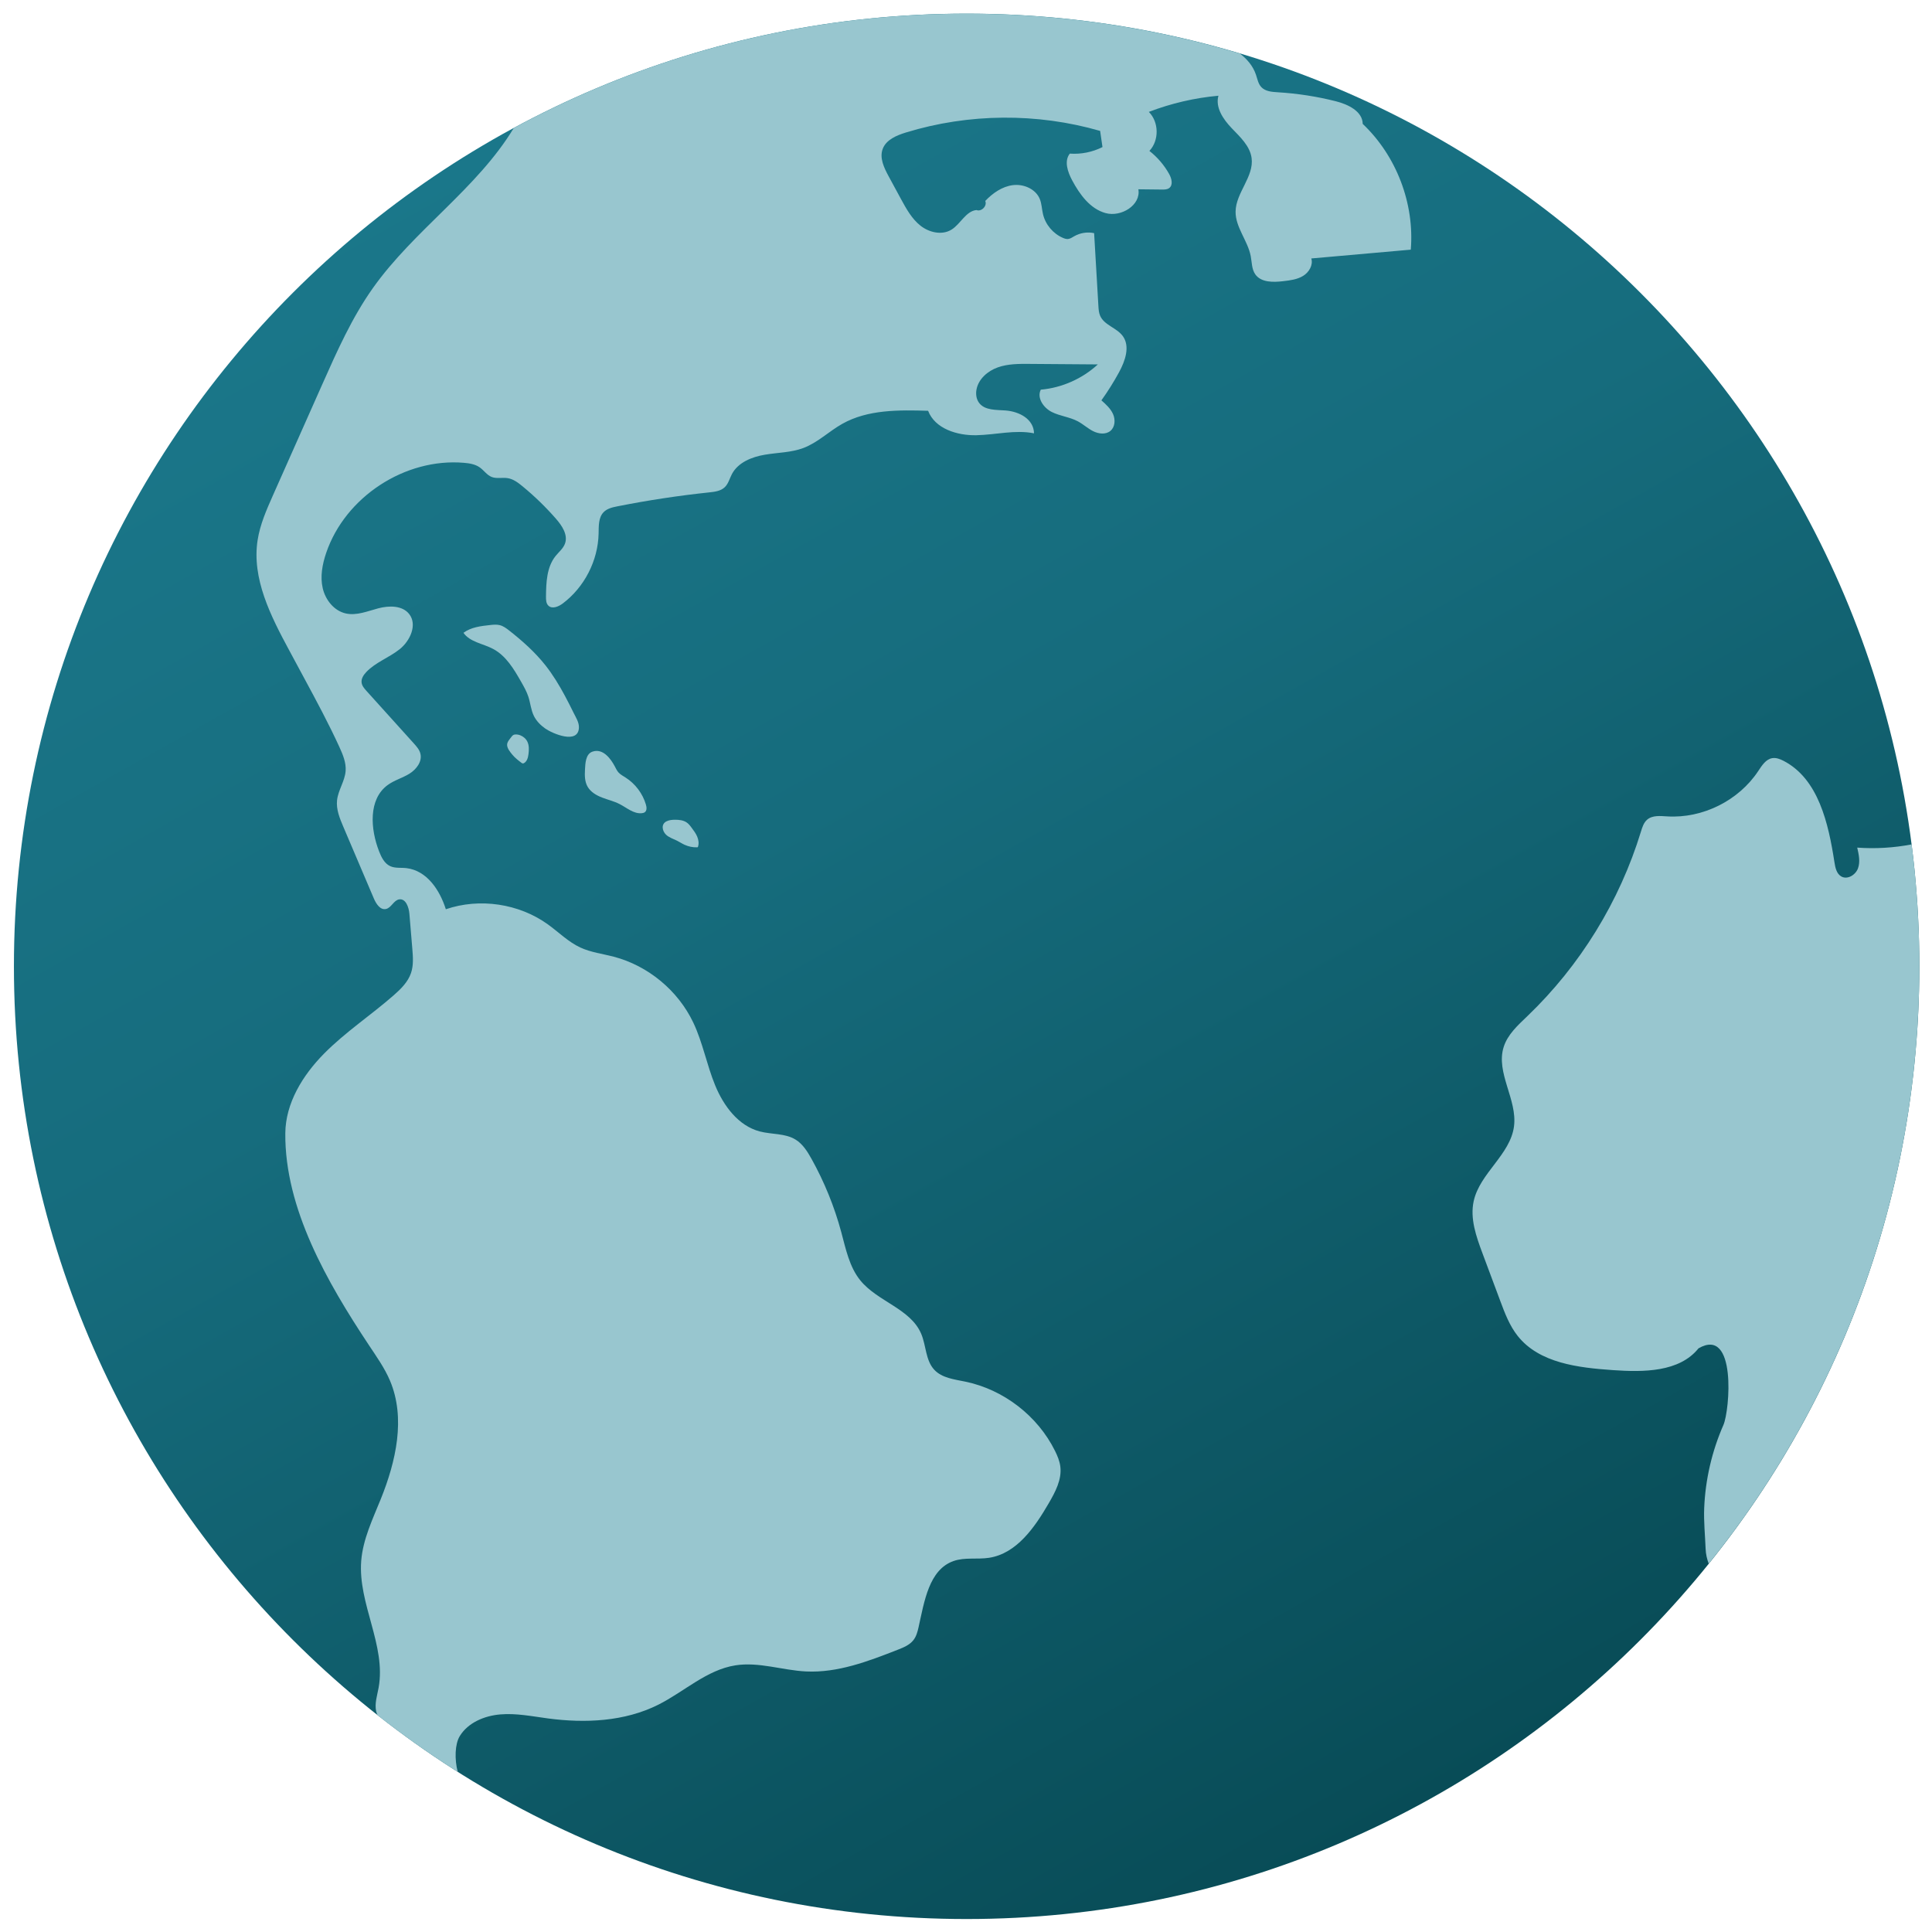 <svg width="126" height="126" viewBox="0 0 126 126" fill="none" xmlns="http://www.w3.org/2000/svg">
<path d="M125.174 63.022C125.174 28.707 97.356 0.889 63.041 0.889C28.726 0.889 0.908 28.707 0.908 63.022C0.908 97.337 28.726 125.154 63.041 125.154C97.356 125.154 125.174 97.337 125.174 63.022Z" fill="url(#paint0_linear_2651_13810)"/>
<path d="M34.46 45.442C34.35 45.103 34.172 44.79 33.996 44.48C33.522 43.646 33.005 42.769 32.157 42.32C31.5 41.971 30.652 41.879 30.225 41.271C30.715 40.905 31.357 40.828 31.966 40.763C32.176 40.74 32.392 40.718 32.597 40.771C32.827 40.829 33.022 40.976 33.208 41.122C34.068 41.796 34.889 42.528 35.567 43.384C36.062 44.01 36.477 44.696 36.853 45.399C37.044 45.755 37.225 46.117 37.404 46.48C37.554 46.785 37.773 47.11 37.756 47.464C37.702 48.564 36.029 47.841 35.563 47.515C35.258 47.301 34.984 47.027 34.818 46.69C34.625 46.298 34.594 45.853 34.46 45.442Z" fill="#98C6CF"/>
<path d="M38.322 51.306C38.523 51.656 38.894 51.871 39.27 52.016C39.645 52.161 40.043 52.252 40.401 52.435C40.879 52.678 41.33 53.093 41.863 53.034C41.932 53.026 42.004 53.009 42.058 52.966C42.198 52.857 42.175 52.642 42.125 52.472C41.912 51.749 41.428 51.109 40.792 50.706C40.631 50.604 40.456 50.514 40.33 50.37C40.229 50.255 40.165 50.112 40.093 49.976C39.817 49.459 39.313 48.786 38.636 49.021C38.185 49.177 38.173 49.806 38.151 50.197C38.13 50.573 38.13 50.97 38.322 51.306Z" fill="#98C6CF"/>
<path d="M34.017 49.755C34.041 49.771 34.066 49.786 34.094 49.789C34.124 49.792 34.153 49.779 34.179 49.765C34.379 49.651 34.44 49.397 34.468 49.169C34.5 48.904 34.511 48.624 34.4 48.382C34.309 48.187 34.136 48.034 33.937 47.956C33.835 47.916 33.727 47.896 33.617 47.899C33.471 47.903 33.417 47.972 33.334 48.082C33.222 48.231 33.059 48.4 33.073 48.601C33.088 48.823 33.27 49.042 33.404 49.207C33.584 49.425 33.793 49.587 34.017 49.755Z" fill="#98C6CF"/>
<path d="M44.143 54.823C44.313 54.908 44.472 55.014 44.644 55.093C44.901 55.211 45.185 55.269 45.468 55.26C45.48 55.26 45.492 55.259 45.502 55.252C45.514 55.244 45.52 55.23 45.524 55.216C45.593 55.003 45.556 54.767 45.469 54.56C45.382 54.354 45.247 54.172 45.113 53.993C45.01 53.854 44.904 53.712 44.757 53.621C44.547 53.489 44.273 53.461 44.03 53.462C43.839 53.462 43.633 53.48 43.46 53.569C43.102 53.751 43.184 54.192 43.436 54.435C43.633 54.624 43.905 54.704 44.143 54.823Z" fill="#98C6CF"/>
<path d="M124.67 55.07C123.504 55.293 122.308 55.365 121.123 55.279C121.227 55.725 121.33 56.203 121.172 56.634C121.014 57.064 120.482 57.389 120.084 57.16C119.776 56.984 119.692 56.586 119.638 56.235C119.247 53.697 118.596 50.795 116.313 49.617C116.087 49.501 115.836 49.404 115.586 49.444C115.16 49.512 114.902 49.933 114.663 50.292C113.385 52.217 111.042 53.383 108.736 53.243C108.278 53.216 107.762 53.158 107.418 53.461C107.196 53.656 107.104 53.954 107.018 54.236C105.626 58.789 103.05 62.974 99.613 66.268C98.995 66.86 98.323 67.465 98.066 68.281C97.536 69.964 98.968 71.711 98.739 73.46C98.497 75.307 96.515 76.507 96.112 78.326C95.859 79.468 96.274 80.64 96.683 81.736C97.069 82.769 97.455 83.803 97.841 84.837C98.14 85.639 98.448 86.456 98.98 87.127C100.391 88.905 102.931 89.199 105.195 89.356C107.189 89.494 109.519 89.494 110.772 87.936C113.271 86.488 112.813 91.985 112.396 92.935C111.647 94.643 111.219 96.492 111.143 98.355C111.107 99.241 111.202 100.112 111.235 100.995C111.249 101.363 111.326 101.683 111.439 101.984C120.029 91.327 125.175 77.777 125.175 63.024C125.175 60.329 125.004 57.675 124.67 55.07Z" fill="#98C6CF"/>
<path d="M29.985 113.223C30.529 112.338 31.599 111.895 32.635 111.809C33.67 111.722 34.704 111.934 35.733 112.071C38.166 112.395 40.736 112.277 42.929 111.178C44.624 110.327 46.09 108.902 47.964 108.609C49.492 108.369 51.024 108.932 52.568 109.008C54.633 109.109 56.631 108.343 58.556 107.589C58.931 107.442 59.325 107.281 59.572 106.963C59.758 106.724 59.84 106.421 59.906 106.125C60.281 104.458 60.576 102.371 62.189 101.806C62.924 101.549 63.737 101.714 64.506 101.595C66.303 101.318 67.48 99.615 68.394 98.042C68.823 97.304 69.257 96.494 69.152 95.647C69.107 95.286 68.965 94.945 68.803 94.619C67.67 92.336 65.451 90.624 62.955 90.107C62.236 89.958 61.434 89.871 60.933 89.334C60.359 88.72 60.406 87.763 60.079 86.989C59.385 85.348 57.237 84.89 56.112 83.509C55.392 82.625 55.162 81.455 54.865 80.355C54.416 78.691 53.763 77.083 52.925 75.578C52.658 75.099 52.355 74.612 51.889 74.324C51.204 73.9 50.327 73.994 49.548 73.789C48.15 73.421 47.19 72.121 46.641 70.784C46.091 69.447 45.835 67.998 45.215 66.692C44.22 64.599 42.27 62.983 40.028 62.394C39.298 62.203 38.534 62.112 37.849 61.795C37.059 61.429 36.434 60.791 35.726 60.282C33.836 58.925 31.279 58.547 29.076 59.299C28.675 58.03 27.835 56.781 26.514 56.618C26.154 56.574 25.772 56.639 25.444 56.486C25.071 56.312 24.872 55.906 24.723 55.523C24.154 54.066 24.016 52.13 25.276 51.203C25.707 50.885 26.244 50.742 26.7 50.46C27.156 50.178 27.551 49.66 27.415 49.141C27.349 48.887 27.167 48.681 26.991 48.486C25.962 47.345 24.932 46.204 23.903 45.063C23.76 44.904 23.61 44.733 23.583 44.521C23.549 44.262 23.709 44.017 23.889 43.828C24.496 43.189 25.375 42.889 26.064 42.341C26.753 41.792 27.23 40.739 26.686 40.046C26.238 39.477 25.372 39.488 24.671 39.673C23.971 39.858 23.256 40.166 22.549 40.007C21.785 39.835 21.223 39.125 21.047 38.361C20.871 37.598 21.023 36.794 21.275 36.053C22.516 32.407 26.413 29.858 30.25 30.183C30.612 30.213 30.988 30.272 31.285 30.481C31.558 30.672 31.751 30.979 32.06 31.104C32.389 31.236 32.763 31.127 33.112 31.184C33.478 31.243 33.788 31.477 34.074 31.712C34.856 32.355 35.586 33.062 36.252 33.824C36.654 34.282 37.056 34.883 36.846 35.456C36.729 35.775 36.445 35.998 36.232 36.264C35.654 36.984 35.618 37.984 35.608 38.908C35.606 39.117 35.613 39.351 35.762 39.497C36.009 39.74 36.425 39.565 36.702 39.357C38.112 38.296 38.998 36.571 39.039 34.808C39.05 34.313 39.022 33.754 39.368 33.4C39.602 33.162 39.95 33.083 40.277 33.019C42.255 32.627 44.251 32.324 46.256 32.112C46.615 32.074 47.003 32.026 47.264 31.777C47.503 31.55 47.581 31.207 47.735 30.916C48.136 30.159 49.026 29.8 49.87 29.657C50.715 29.512 51.594 29.519 52.396 29.217C53.33 28.864 54.063 28.13 54.933 27.64C56.599 26.704 58.617 26.734 60.528 26.79C60.977 27.963 62.425 28.411 63.681 28.384C64.937 28.357 66.204 28.014 67.436 28.26C67.418 27.341 66.494 26.84 65.578 26.77C64.963 26.724 64.232 26.771 63.858 26.28C63.672 26.037 63.628 25.706 63.684 25.405C63.812 24.716 64.415 24.194 65.075 23.959C65.735 23.725 66.452 23.727 67.152 23.733C68.634 23.744 70.117 23.755 71.598 23.766C70.583 24.703 69.253 25.291 67.878 25.413C67.606 25.949 68.056 26.598 68.593 26.868C69.131 27.138 69.758 27.193 70.289 27.475C70.641 27.662 70.937 27.942 71.293 28.121C71.649 28.3 72.116 28.355 72.421 28.099C72.724 27.846 72.751 27.369 72.591 27.008C72.431 26.646 72.127 26.372 71.831 26.11C72.252 25.523 72.637 24.91 72.982 24.276C73.383 23.539 73.718 22.584 73.22 21.91C72.826 21.376 72.018 21.208 71.751 20.601C71.661 20.397 71.647 20.169 71.634 19.947C71.541 18.366 71.448 16.786 71.356 15.205C70.919 15.111 70.449 15.184 70.061 15.405C69.931 15.479 69.805 15.571 69.656 15.586C69.54 15.597 69.424 15.559 69.317 15.512C68.676 15.236 68.18 14.644 68.021 13.964C67.943 13.635 67.94 13.287 67.811 12.974C67.542 12.322 66.759 11.987 66.058 12.074C65.358 12.162 64.743 12.594 64.256 13.105C64.395 13.426 64.009 13.827 63.682 13.699C62.99 13.768 62.648 14.608 62.056 14.975C61.441 15.357 60.605 15.169 60.036 14.722C59.468 14.274 59.108 13.621 58.762 12.985C58.494 12.49 58.225 11.995 57.956 11.499C57.656 10.946 57.347 10.304 57.567 9.714C57.792 9.11 58.472 8.828 59.088 8.639C63.18 7.386 67.636 7.351 71.748 8.538C71.799 8.889 71.85 9.24 71.901 9.591C71.247 9.922 70.501 10.071 69.77 10.018C69.386 10.504 69.631 11.215 69.923 11.761C70.417 12.685 71.096 13.621 72.106 13.898C73.117 14.176 74.418 13.379 74.242 12.345C74.755 12.351 75.27 12.357 75.784 12.362C75.946 12.364 76.121 12.362 76.252 12.265C76.521 12.065 76.412 11.639 76.248 11.346C75.924 10.766 75.484 10.252 74.961 9.842C75.605 9.16 75.588 7.961 74.924 7.298C76.379 6.739 77.911 6.383 79.463 6.243C79.249 7.01 79.773 7.778 80.323 8.354C80.873 8.929 81.518 9.515 81.626 10.304C81.792 11.524 80.598 12.565 80.582 13.796C80.568 14.828 81.378 15.693 81.57 16.707C81.646 17.109 81.631 17.551 81.864 17.888C82.244 18.434 83.044 18.415 83.704 18.336C84.149 18.284 84.611 18.226 84.992 17.989C85.373 17.753 85.651 17.285 85.52 16.856C87.683 16.665 89.846 16.473 92.008 16.282C92.256 13.265 91.07 10.162 88.873 8.08C88.86 7.251 87.91 6.803 87.106 6.6C85.873 6.29 84.61 6.095 83.341 6.018C82.953 5.995 82.521 5.963 82.257 5.678C82.056 5.461 82.005 5.151 81.91 4.871C81.717 4.3 81.334 3.856 80.862 3.49C75.216 1.802 69.235 0.892 63.041 0.892C52.351 0.892 42.292 3.592 33.508 8.347C31.122 12.302 26.999 15.002 24.312 18.797C22.951 20.72 21.986 22.889 21.029 25.041C19.954 27.461 18.879 29.88 17.803 32.299C17.384 33.244 16.96 34.203 16.801 35.225C16.411 37.733 17.655 40.176 18.86 42.41C19.185 43.014 19.51 43.617 19.835 44.221C20.635 45.705 21.436 47.191 22.137 48.724C22.363 49.218 22.582 49.743 22.541 50.284C22.489 50.948 22.052 51.532 21.981 52.194C21.917 52.789 22.157 53.37 22.391 53.921C23.055 55.48 23.718 57.038 24.381 58.596C24.53 58.945 24.796 59.361 25.168 59.283C25.524 59.209 25.675 58.709 26.035 58.655C26.463 58.592 26.664 59.164 26.7 59.595C26.763 60.354 26.826 61.114 26.89 61.873C26.934 62.403 26.977 62.951 26.806 63.455C26.606 64.048 26.137 64.506 25.666 64.918C24.181 66.218 22.515 67.314 21.129 68.719C19.742 70.125 18.622 71.94 18.607 73.914C18.568 78.819 21.34 83.625 24.05 87.713C24.55 88.468 25.082 89.211 25.435 90.045C26.468 92.486 25.825 95.308 24.833 97.766C24.304 99.077 23.671 100.381 23.558 101.79C23.335 104.588 25.197 107.31 24.691 110.072C24.597 110.583 24.423 111.101 24.532 111.609C24.552 111.697 24.59 111.778 24.624 111.861C26.299 113.18 28.044 114.413 29.851 115.557C29.638 114.729 29.667 113.741 29.985 113.223Z" fill="#98C6CF"/>
<defs>
<linearGradient id="paint0_linear_2651_13810" x1="0.908" y1="-30.257" x2="108.301" y2="160.734" gradientUnits="userSpaceOnUse">
<stop stop-color="#1F8297"/>
<stop offset="0.448" stop-color="#166C7D"/>
<stop offset="1" stop-color="#003940"/>
</linearGradient>
</defs>
</svg>
